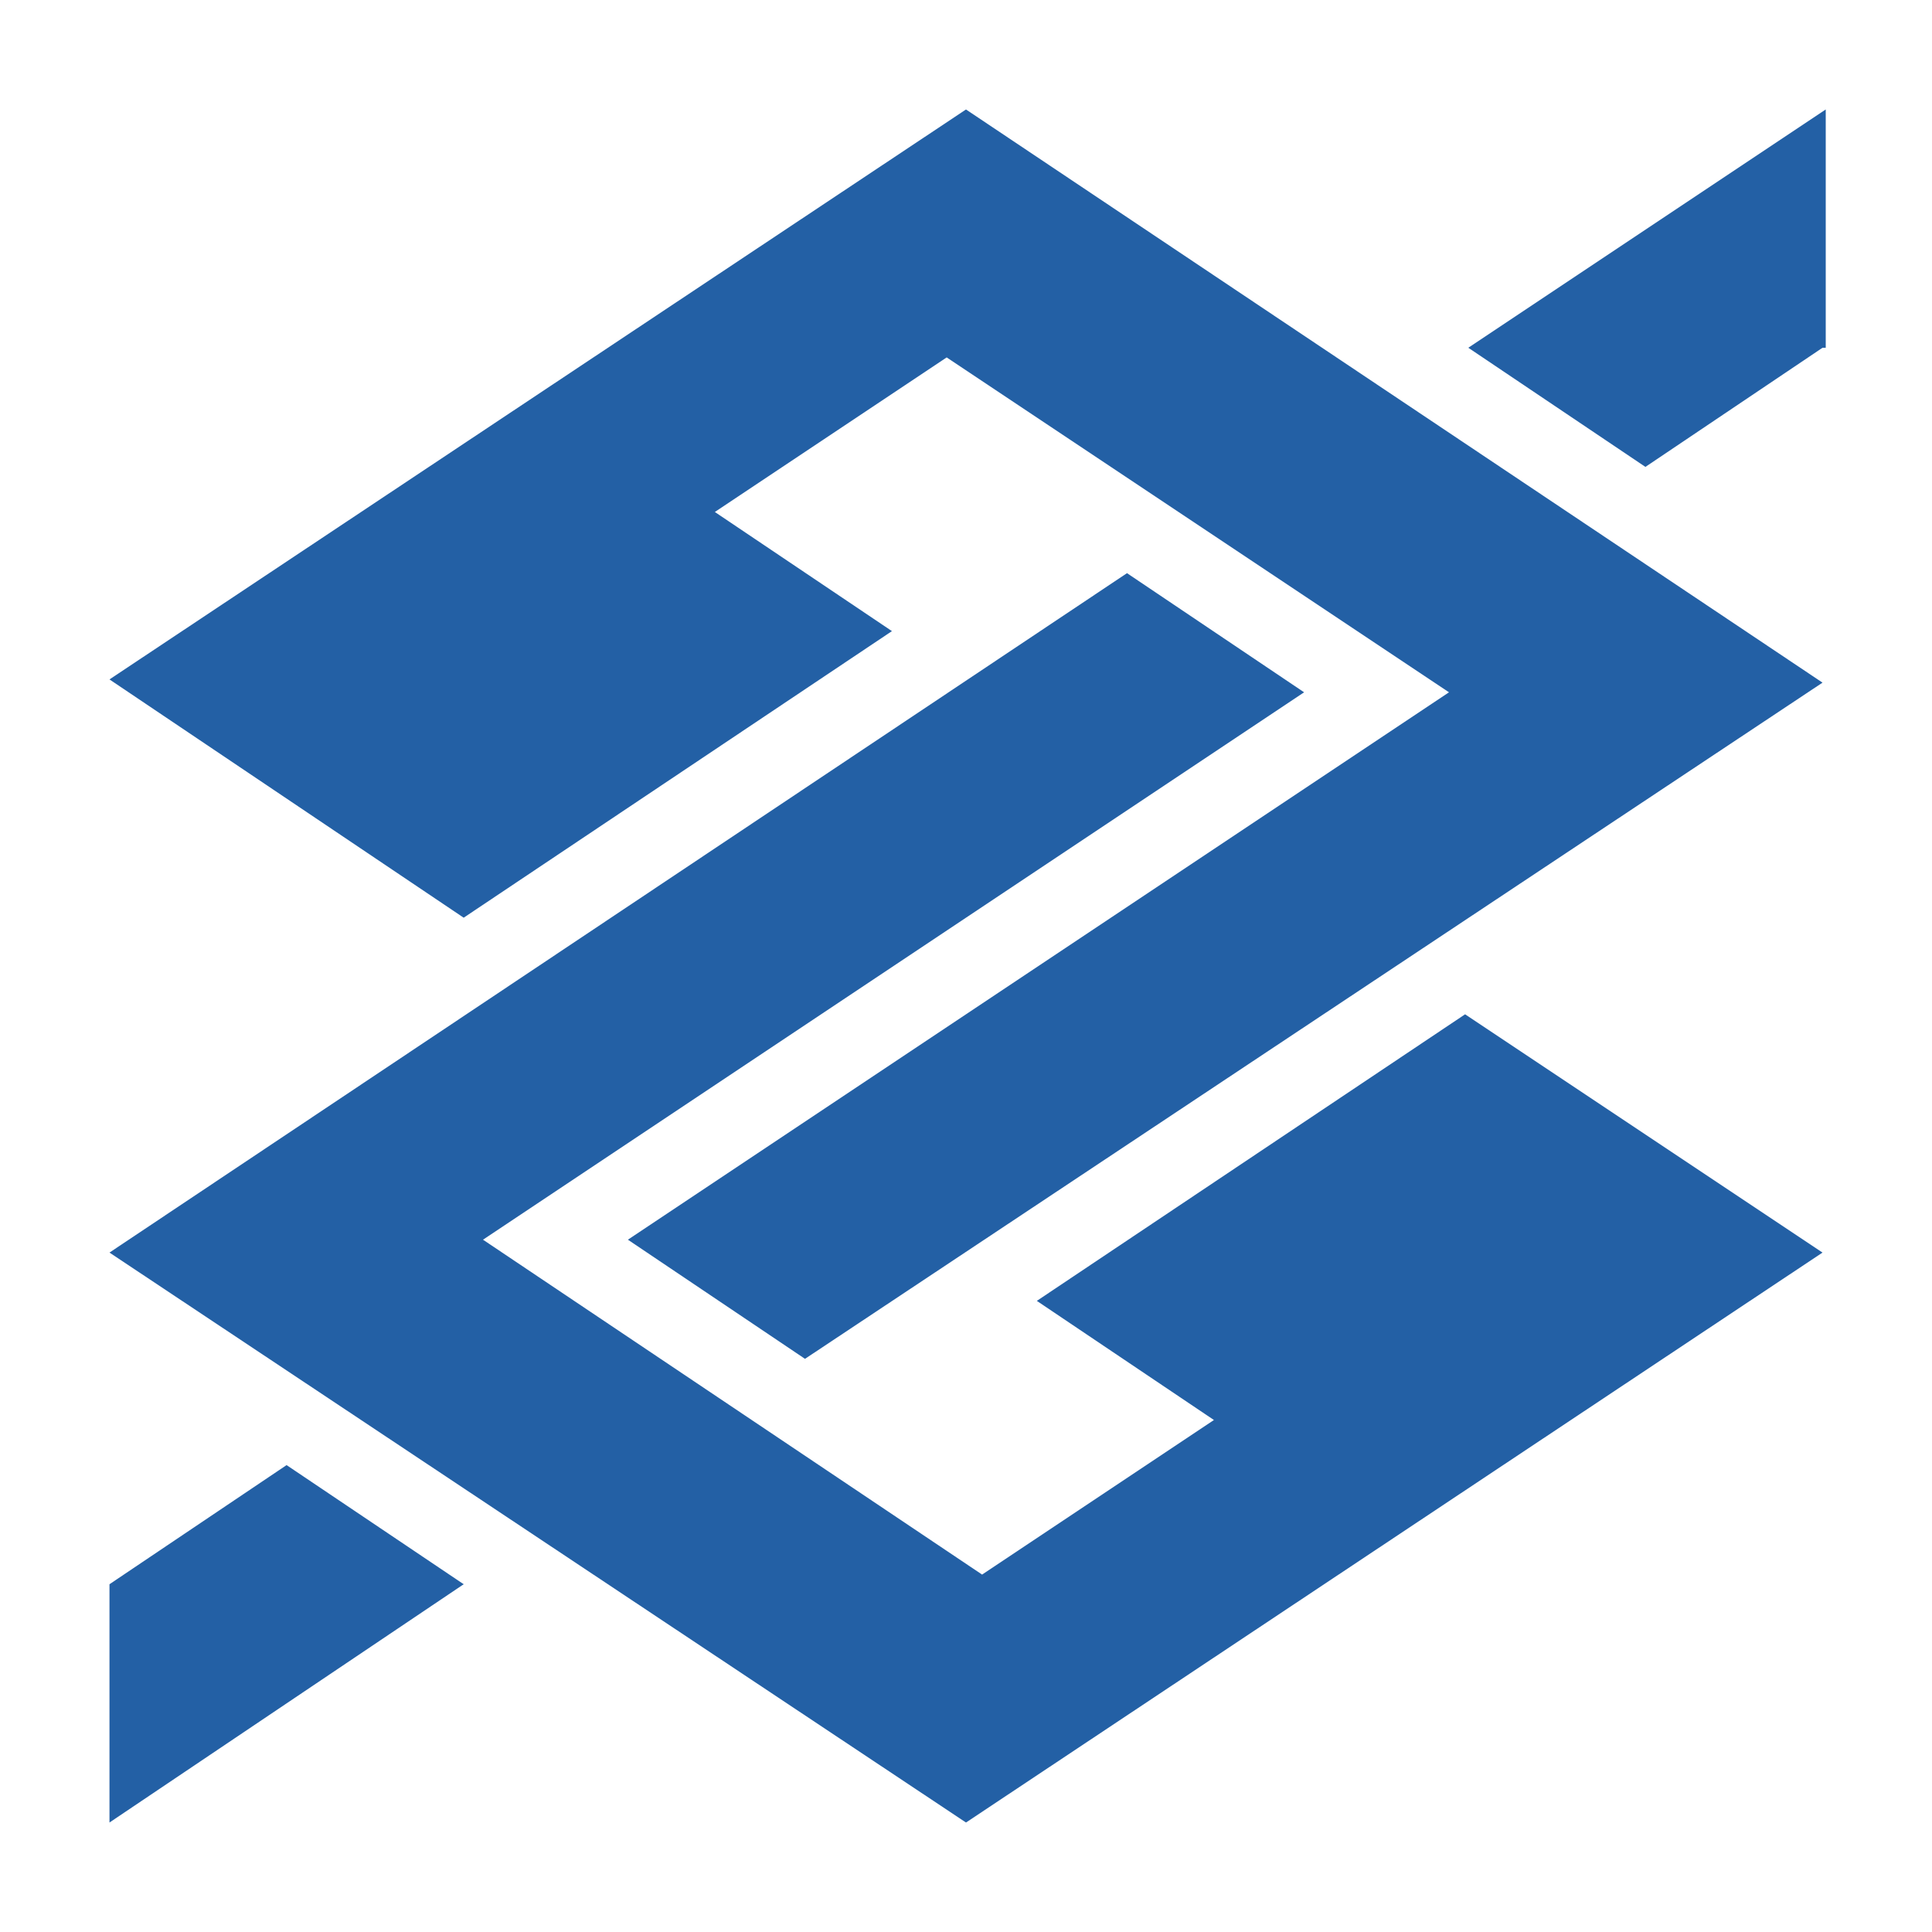 <?xml version="1.0" encoding="utf-8"?>
<!-- Generator: Adobe Illustrator 25.2.1, SVG Export Plug-In . SVG Version: 6.00 Build 0)  -->
<svg version="1.1" xmlns="http://www.w3.org/2000/svg" xmlns:xlink="http://www.w3.org/1999/xlink" x="0px" y="0px"
	 viewBox="0 0 60 60" style="enable-background:new 0 0 60 60;" xml:space="preserve">
<style type="text/css">
	.st0{display:none;}
	.st1{display:inline;fill:#FFFFFF;}
	.st2{fill:#2360A5;}
</style>
<g id="Embracon" class="st0">
	<path class="st1" d="M24.8,25.3l22.8-12.6c0.5-0.2,0.9-0.5,1.2-0.9c0.3-0.4,0.6-0.8,0.8-1.3c0.2-0.5,0.2-1,0.2-1.5
		c0-0.5-0.2-1-0.4-1.4c-0.2-0.4-0.6-0.8-1-1.1c-0.4-0.3-0.9-0.5-1.4-0.7c-0.5-0.1-1-0.1-1.5,0c-0.5,0.1-1,0.3-1.4,0.6L44,6.4
		L21.3,18.9L24.8,25.3z"/>
	<path class="st1" d="M48.4,14.4L25.8,27l3.5,6.4l22.9-12.6c0.8-0.5,1.3-1.3,1.6-2.2c0.2-0.9,0.1-1.9-0.3-2.7
		c-0.4-0.8-1.2-1.4-2.1-1.7c-0.9-0.3-1.8-0.2-2.7,0.2L48.4,14.4"/>
	<path class="st1" d="M58,23.8c-0.5-0.8-1.3-1.5-2.2-1.7c-0.9-0.3-1.9-0.2-2.8,0.3l-0.2,0.1L30.2,35l3.5,6.4l22.8-12.6
		c0.8-0.5,1.5-1.3,1.7-2.2C58.6,25.6,58.5,24.6,58,23.8"/>
	<path class="st1" d="M51,34l-0.2,0.1L30,45.6c-3.4,1.9-7.4,2.3-11.2,1.2c-3.7-1.1-6.9-3.6-8.8-7c-1.8-3.4-2.2-7.4-1.2-11.1
		s3.5-6.9,6.8-8.8l0.2-0.1l12.6-7c0.5-0.2,0.9-0.5,1.3-0.8c0.4-0.4,0.7-0.8,0.8-1.3c0.2-0.5,0.3-1,0.2-1.5c0-0.5-0.2-1-0.4-1.5
		c-0.3-0.5-0.6-0.9-1-1.2c-0.4-0.3-0.9-0.5-1.4-0.6c-0.5-0.1-1-0.1-1.6,0c-0.5,0.1-1,0.3-1.4,0.7l-0.2,0.1l-12.4,6.9
		c-4.9,2.9-8.5,7.6-10,13.2c-1.5,5.5-0.8,11.4,2,16.4c2.8,5,7.4,8.8,12.9,10.4c5.5,1.7,11.4,1.1,16.5-1.5l0.5-0.3l20.4-11.3
		c0.5-0.2,0.9-0.5,1.2-0.9c0.3-0.4,0.6-0.8,0.8-1.3c0.2-0.5,0.2-1,0.2-1.5c0-0.5-0.2-1-0.4-1.4c-0.2-0.4-0.6-0.8-1-1.1
		c-0.4-0.3-0.9-0.5-1.4-0.6c-0.5-0.1-1-0.1-1.5-0.1C51.9,33.5,51.4,33.7,51,34"/>
</g>
<g id="Banco_do_Brasil">
	<path class="st2" d="M3.4,49.2l5.5-3.7l5.5,3.7L3.4,56.6V49.2z M56.6,10.8l-5.5,3.7l-5.5-3.7l11.1-7.4V10.8z M56.6,38.9L30,56.6
		L3.4,38.9L35,17.8l5.5,3.7L15,38.5l15.5,10.4l7.2-4.8l-5.5-3.7l13.3-8.9L56.6,38.9L56.6,38.9z M3.4,21.1L30,3.4l26.6,17.8L25,42.2
		l-5.5-3.7l25.5-17L29.4,11.1l-7.2,4.8l5.5,3.7l-13.3,8.9L3.4,21.1L3.4,21.1z"/>
</g>
<g id="Âncora">
</g>
</svg>
